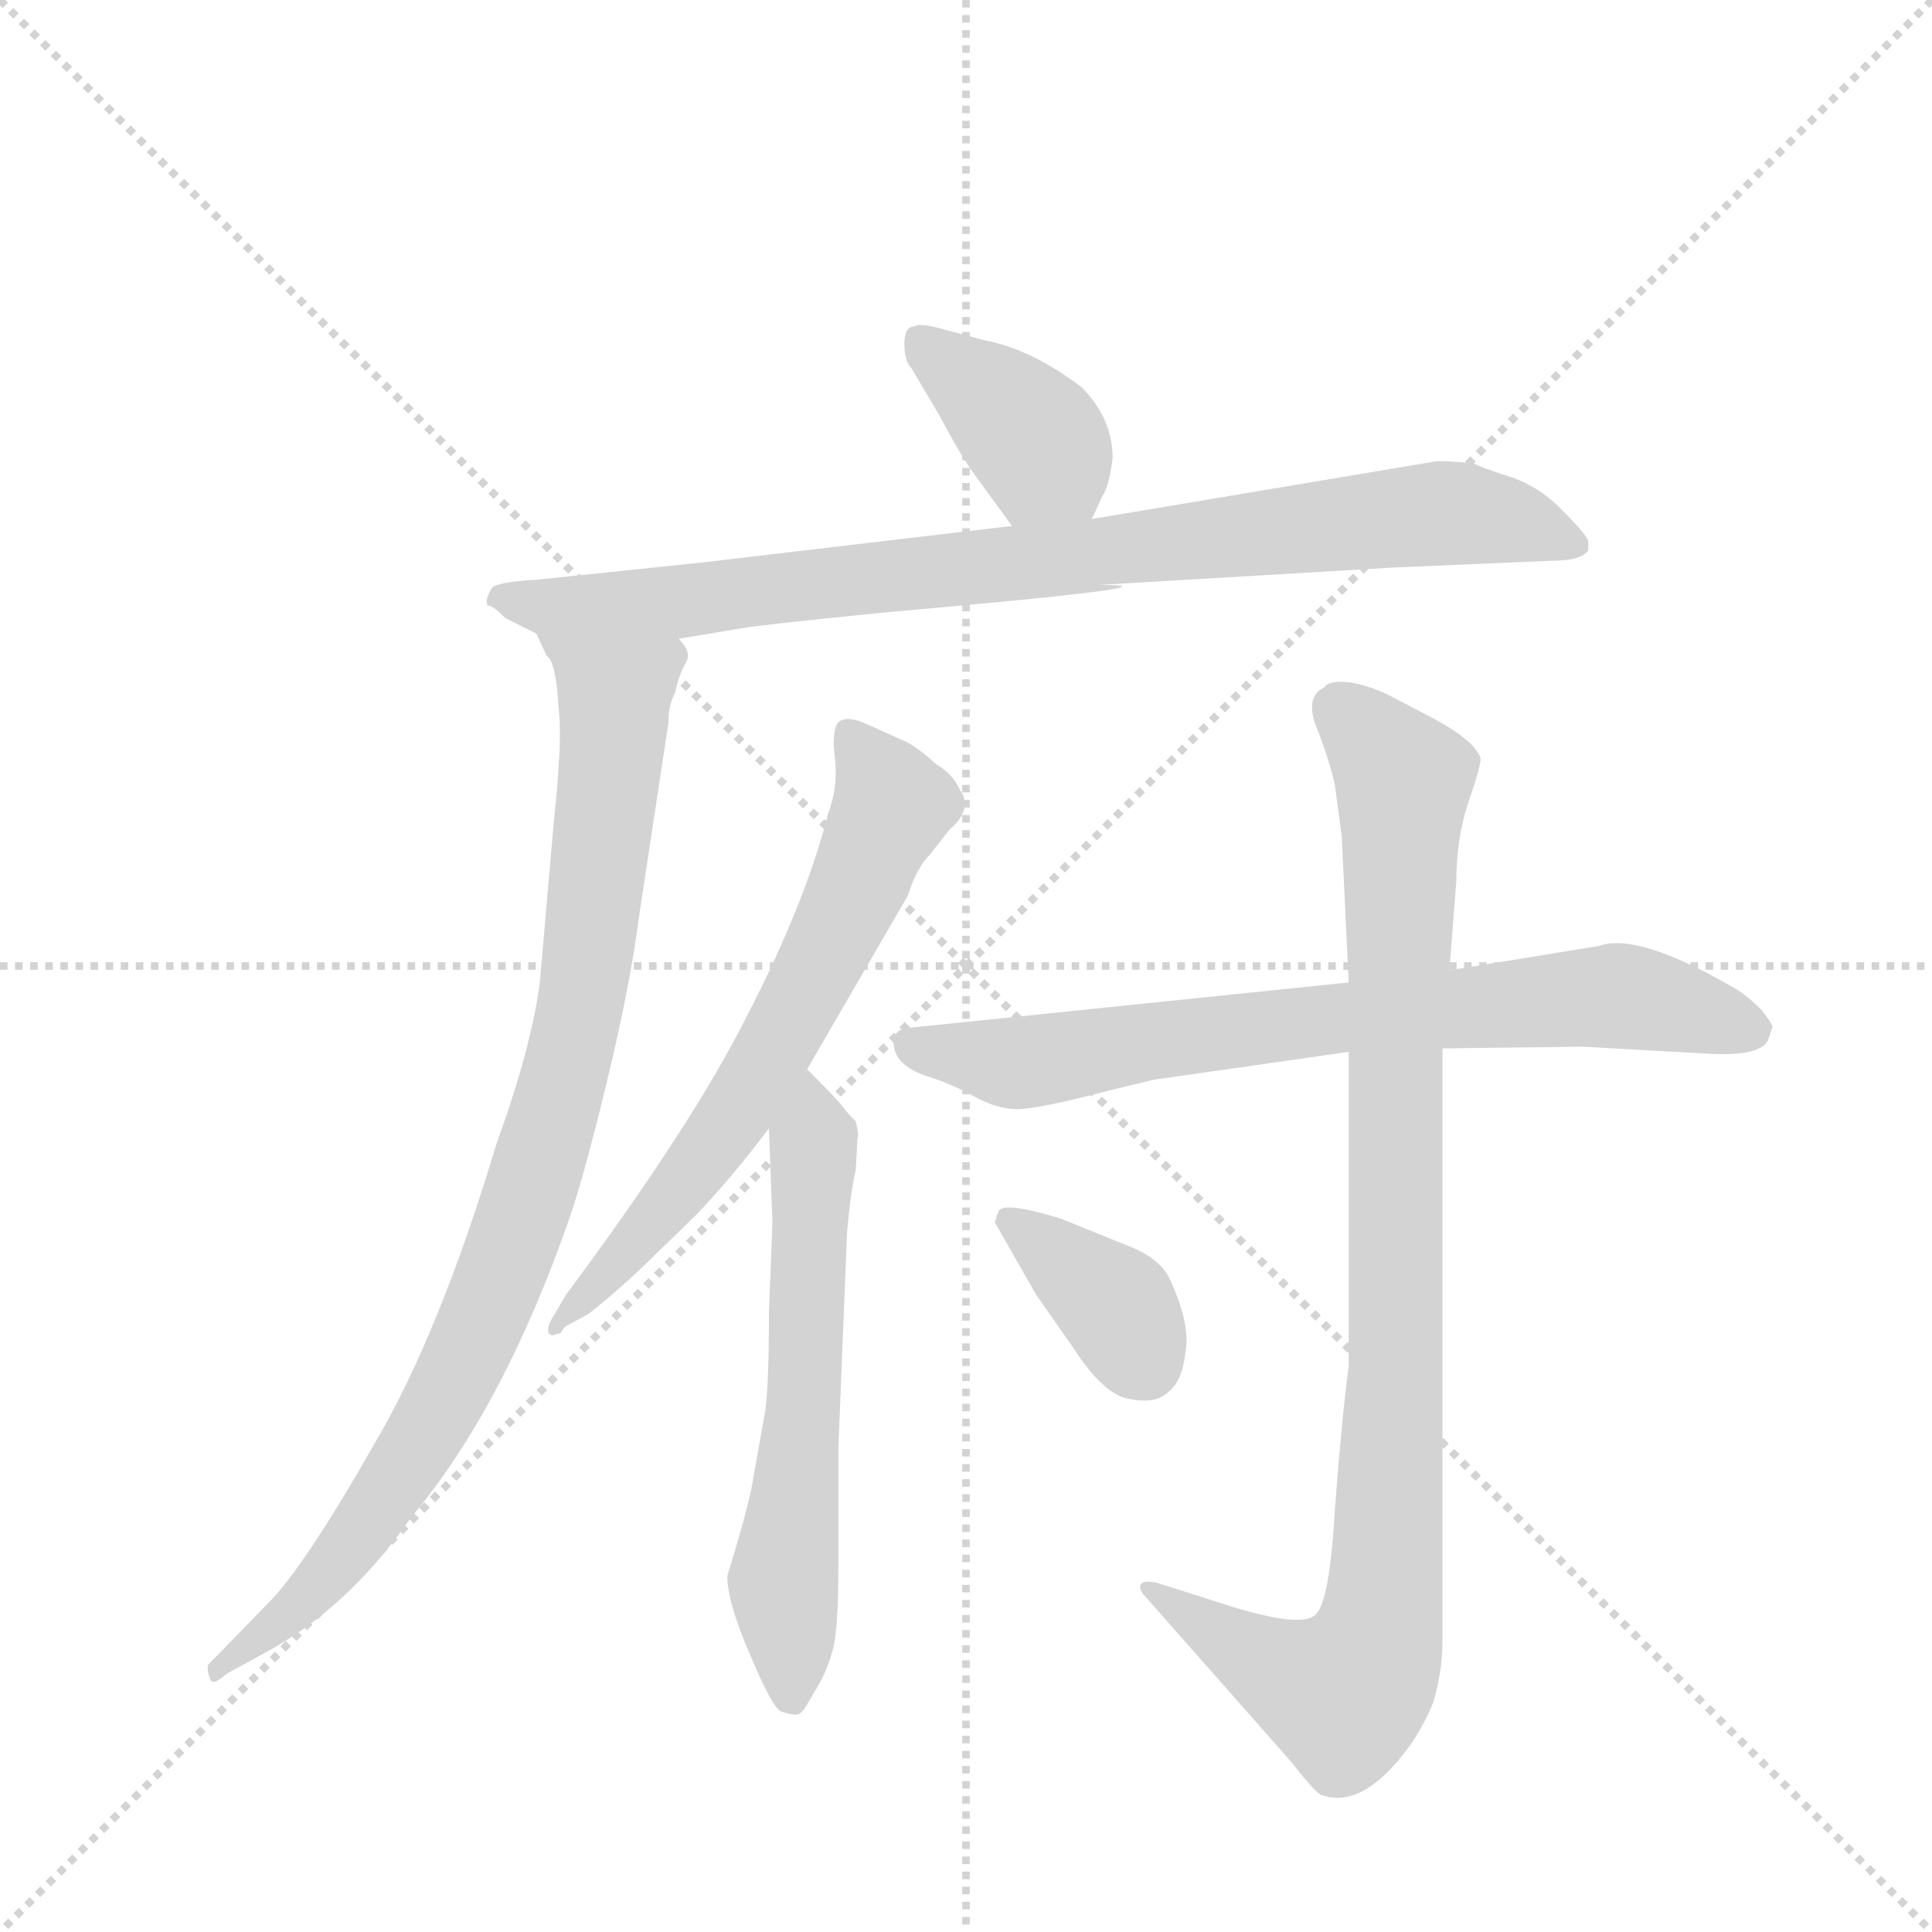 <svg version="1.1" viewBox="0 0 1024 1024" xmlns="http://www.w3.org/2000/svg">
  <g stroke="lightgray" stroke-dasharray="1,1" stroke-width="1" transform="scale(4, 4)">
    <line x1="0" y1="0" x2="256" y2="256"></line>
    <line x1="256" y1="0" x2="0" y2="256"></line>
    <line x1="128" y1="0" x2="128" y2="256"></line>
    <line x1="0" y1="128" x2="256" y2="128"></line>
  </g>
  <g transform="scale(0.92, -0.92) translate(60, -900)">
    <style type="text/css">
      
        @keyframes keyframes0 {
          from {
            stroke: blue;
            stroke-dashoffset: 381;
            stroke-width: 128;
          }
          55% {
            animation-timing-function: step-end;
            stroke: blue;
            stroke-dashoffset: 0;
            stroke-width: 128;
          }
          to {
            stroke: black;
            stroke-width: 1024;
          }
        }
        #make-me-a-hanzi-animation-0 {
          animation: keyframes0 0.56s both;
          animation-delay: 0s;
          animation-timing-function: linear;
        }
      
        @keyframes keyframes1 {
          from {
            stroke: blue;
            stroke-dashoffset: 880;
            stroke-width: 128;
          }
          74% {
            animation-timing-function: step-end;
            stroke: blue;
            stroke-dashoffset: 0;
            stroke-width: 128;
          }
          to {
            stroke: black;
            stroke-width: 1024;
          }
        }
        #make-me-a-hanzi-animation-1 {
          animation: keyframes1 0.966s both;
          animation-delay: 0.56s;
          animation-timing-function: linear;
        }
      
        @keyframes keyframes2 {
          from {
            stroke: blue;
            stroke-dashoffset: 931;
            stroke-width: 128;
          }
          75% {
            animation-timing-function: step-end;
            stroke: blue;
            stroke-dashoffset: 0;
            stroke-width: 128;
          }
          to {
            stroke: black;
            stroke-width: 1024;
          }
        }
        #make-me-a-hanzi-animation-2 {
          animation: keyframes2 1.008s both;
          animation-delay: 1.526s;
          animation-timing-function: linear;
        }
      
        @keyframes keyframes3 {
          from {
            stroke: blue;
            stroke-dashoffset: 665;
            stroke-width: 128;
          }
          68% {
            animation-timing-function: step-end;
            stroke: blue;
            stroke-dashoffset: 0;
            stroke-width: 128;
          }
          to {
            stroke: black;
            stroke-width: 1024;
          }
        }
        #make-me-a-hanzi-animation-3 {
          animation: keyframes3 0.791s both;
          animation-delay: 2.534s;
          animation-timing-function: linear;
        }
      
        @keyframes keyframes4 {
          from {
            stroke: blue;
            stroke-dashoffset: 607;
            stroke-width: 128;
          }
          66% {
            animation-timing-function: step-end;
            stroke: blue;
            stroke-dashoffset: 0;
            stroke-width: 128;
          }
          to {
            stroke: black;
            stroke-width: 1024;
          }
        }
        #make-me-a-hanzi-animation-4 {
          animation: keyframes4 0.744s both;
          animation-delay: 3.325s;
          animation-timing-function: linear;
        }
      
        @keyframes keyframes5 {
          from {
            stroke: blue;
            stroke-dashoffset: 747;
            stroke-width: 128;
          }
          71% {
            animation-timing-function: step-end;
            stroke: blue;
            stroke-dashoffset: 0;
            stroke-width: 128;
          }
          to {
            stroke: black;
            stroke-width: 1024;
          }
        }
        #make-me-a-hanzi-animation-5 {
          animation: keyframes5 0.858s both;
          animation-delay: 4.069s;
          animation-timing-function: linear;
        }
      
        @keyframes keyframes6 {
          from {
            stroke: blue;
            stroke-dashoffset: 972;
            stroke-width: 128;
          }
          76% {
            animation-timing-function: step-end;
            stroke: blue;
            stroke-dashoffset: 0;
            stroke-width: 128;
          }
          to {
            stroke: black;
            stroke-width: 1024;
          }
        }
        #make-me-a-hanzi-animation-6 {
          animation: keyframes6 1.041s both;
          animation-delay: 4.927s;
          animation-timing-function: linear;
        }
      
        @keyframes keyframes7 {
          from {
            stroke: blue;
            stroke-dashoffset: 370;
            stroke-width: 128;
          }
          55% {
            animation-timing-function: step-end;
            stroke: blue;
            stroke-dashoffset: 0;
            stroke-width: 128;
          }
          to {
            stroke: black;
            stroke-width: 1024;
          }
        }
        #make-me-a-hanzi-animation-7 {
          animation: keyframes7 0.551s both;
          animation-delay: 5.968s;
          animation-timing-function: linear;
        }
      
    </style>
    
      <path d="M 569 601 L 575 614 Q 579 620 581 636 Q 581 659 563 677 Q 534 699 507 704 L 481 711 Q 469 714 467 712 Q 461 712 461 702 Q 461 692 465 688 L 481 661 Q 491 642 499 630 L 523 597 C 541 573 556 574 569 601 Z" fill="lightgray"></path>
    
      <path d="M 331 532 L 367 538 Q 378 540 448 547 Q 630 563 573 563 L 742 573 L 835 577 Q 851 577 855 583 L 855 588 Q 855 591 841 605 Q 828 619 811 625 Q 795 630 789 633 Q 770 635 766 634 L 569 601 L 523 597 L 345 576 L 249 566 Q 230 565 224 562 Q 219 555 221 551 Q 223 552 231 544 L 249 535 L 331 532 Z" fill="lightgray"></path>
    
      <path d="M 261 503 L 262 490 Q 264 473 259 426 L 251 334 Q 246 296 226 241 Q 193 131 155 67 Q 118 2 97 -21 L 60 -59 Q 59 -62 61 -67 Q 62 -72 71 -64 L 93 -52 Q 141 -26 177 26 Q 230 89 268 198 Q 278 227 293 291 Q 304 339 308 371 L 325 483 Q 325 494 329 501 Q 331 511 335 518 Q 339 524 331 532 C 329 562 236 562 249 535 L 255 522 Q 259 520 261 503 Z" fill="lightgray"></path>
    
      <path d="M 405 284 L 463 384 Q 468 400 476 408 L 487 422 Q 501 434 493 445 Q 489 454 479 460 Q 467 471 459 474 L 439 483 Q 428 488 423 484 Q 419 479 421 463 Q 423 447 417 431 Q 404 380 371 316 Q 339 252 266 154 L 259 142 Q 255 136 256 132 Q 258 130 259 131 L 263 132 Q 264 134 266 136 L 279 143 Q 293 154 308 168 L 341 200 Q 362 222 383 250 L 405 284 Z" fill="lightgray"></path>
    
      <path d="M 423 66 L 428 190 Q 430 213 433 226 L 434 244 Q 435 246 433 254 Q 428 259 425 263 Q 423 266 405 284 C 384 305 382 280 383 250 L 385 196 L 383 144 Q 383 104 381 88 L 373 43 Q 371 33 365 12 L 359 -8 Q 359 -23 372 -53 Q 385 -84 390 -86 Q 399 -89 401 -87 Q 403 -86 409 -75 Q 416 -64 419 -53 Q 423 -43 423 -2 L 423 66 Z" fill="lightgray"></path>
    
      <path d="M 605 278 L 717 294 L 771 296 L 852 297 L 923 293 Q 956 291 959 302 L 961 308 Q 962 309 955 318 Q 945 328 937 332 Q 883 363 861 355 L 775 341 L 717 334 L 465 308 Q 457 308 455 302 Q 453 287 474 280 Q 487 276 500 269 Q 514 261 526 261 Q 538 261 580 272 L 605 278 Z" fill="lightgray"></path>
    
      <path d="M 717 294 L 717 113 Q 713 83 709 30 Q 706 -23 698 -30 Q 691 -38 651 -26 L 607 -12 Q 599 -10 597 -13 Q 596 -16 600 -20 L 683 -114 Q 698 -133 701 -134 Q 725 -143 752 -106 Q 761 -93 766 -80 Q 771 -62 771 -46 L 771 296 L 775 341 L 779 392 Q 779 417 786 438 Q 793 458 793 463 Q 790 473 766 486 L 743 498 Q 730 505 717 507 Q 705 508 703 504 Q 692 499 698 482 Q 705 465 709 448 L 713 418 L 717 334 L 717 294 Z" fill="lightgray"></path>
    
      <path d="M 513 196 L 537 154 L 558 124 Q 576 96 591 94 Q 606 91 613 98 Q 621 104 623 121 Q 626 138 613 165 Q 607 175 593 181 L 551 198 Q 515 209 515 201 Q 514 200 514 198 L 513 196 Z" fill="lightgray"></path>
    
    
      <clipPath id="make-me-a-hanzi-clip-0">
        <path d="M 569 601 L 575 614 Q 579 620 581 636 Q 581 659 563 677 Q 534 699 507 704 L 481 711 Q 469 714 467 712 Q 461 712 461 702 Q 461 692 465 688 L 481 661 Q 491 642 499 630 L 523 597 C 541 573 556 574 569 601 Z"></path>
      </clipPath>
      <path clip-path="url(#make-me-a-hanzi-clip-0)" d="M 473 701 L 534 650 L 560 613" fill="none" id="make-me-a-hanzi-animation-0" stroke-dasharray="253 506" stroke-linecap="round"></path>
    
      <clipPath id="make-me-a-hanzi-clip-1">
        <path d="M 331 532 L 367 538 Q 378 540 448 547 Q 630 563 573 563 L 742 573 L 835 577 Q 851 577 855 583 L 855 588 Q 855 591 841 605 Q 828 619 811 625 Q 795 630 789 633 Q 770 635 766 634 L 569 601 L 523 597 L 345 576 L 249 566 Q 230 565 224 562 Q 219 555 221 551 Q 223 552 231 544 L 249 535 L 331 532 Z"></path>
      </clipPath>
      <path clip-path="url(#make-me-a-hanzi-clip-1)" d="M 231 554 L 311 552 L 444 568 L 468 564 L 488 572 L 763 604 L 807 600 L 848 586" fill="none" id="make-me-a-hanzi-animation-1" stroke-dasharray="752 1504" stroke-linecap="round"></path>
    
      <clipPath id="make-me-a-hanzi-clip-2">
        <path d="M 261 503 L 262 490 Q 264 473 259 426 L 251 334 Q 246 296 226 241 Q 193 131 155 67 Q 118 2 97 -21 L 60 -59 Q 59 -62 61 -67 Q 62 -72 71 -64 L 93 -52 Q 141 -26 177 26 Q 230 89 268 198 Q 278 227 293 291 Q 304 339 308 371 L 325 483 Q 325 494 329 501 Q 331 511 335 518 Q 339 524 331 532 C 329 562 236 562 249 535 L 255 522 Q 259 520 261 503 Z"></path>
      </clipPath>
      <path clip-path="url(#make-me-a-hanzi-clip-2)" d="M 256 530 L 294 499 L 294 481 L 277 333 L 241 198 L 198 98 L 141 8 L 114 -23 L 65 -62" fill="none" id="make-me-a-hanzi-animation-2" stroke-dasharray="803 1606" stroke-linecap="round"></path>
    
      <clipPath id="make-me-a-hanzi-clip-3">
        <path d="M 405 284 L 463 384 Q 468 400 476 408 L 487 422 Q 501 434 493 445 Q 489 454 479 460 Q 467 471 459 474 L 439 483 Q 428 488 423 484 Q 419 479 421 463 Q 423 447 417 431 Q 404 380 371 316 Q 339 252 266 154 L 259 142 Q 255 136 256 132 Q 258 130 259 131 L 263 132 Q 264 134 266 136 L 279 143 Q 293 154 308 168 L 341 200 Q 362 222 383 250 L 405 284 Z"></path>
      </clipPath>
      <path clip-path="url(#make-me-a-hanzi-clip-3)" d="M 428 478 L 454 436 L 423 365 L 383 290 L 333 216 L 259 137" fill="none" id="make-me-a-hanzi-animation-3" stroke-dasharray="537 1074" stroke-linecap="round"></path>
    
      <clipPath id="make-me-a-hanzi-clip-4">
        <path d="M 423 66 L 428 190 Q 430 213 433 226 L 434 244 Q 435 246 433 254 Q 428 259 425 263 Q 423 266 405 284 C 384 305 382 280 383 250 L 385 196 L 383 144 Q 383 104 381 88 L 373 43 Q 371 33 365 12 L 359 -8 Q 359 -23 372 -53 Q 385 -84 390 -86 Q 399 -89 401 -87 Q 403 -86 409 -75 Q 416 -64 419 -53 Q 423 -43 423 -2 L 423 66 Z"></path>
      </clipPath>
      <path clip-path="url(#make-me-a-hanzi-clip-4)" d="M 409 274 L 405 121 L 392 -2 L 396 -76" fill="none" id="make-me-a-hanzi-animation-4" stroke-dasharray="479 958" stroke-linecap="round"></path>
    
      <clipPath id="make-me-a-hanzi-clip-5">
        <path d="M 605 278 L 717 294 L 771 296 L 852 297 L 923 293 Q 956 291 959 302 L 961 308 Q 962 309 955 318 Q 945 328 937 332 Q 883 363 861 355 L 775 341 L 717 334 L 465 308 Q 457 308 455 302 Q 453 287 474 280 Q 487 276 500 269 Q 514 261 526 261 Q 538 261 580 272 L 605 278 Z"></path>
      </clipPath>
      <path clip-path="url(#make-me-a-hanzi-clip-5)" d="M 464 298 L 528 288 L 711 314 L 858 326 L 897 323 L 950 308" fill="none" id="make-me-a-hanzi-animation-5" stroke-dasharray="619 1238" stroke-linecap="round"></path>
    
      <clipPath id="make-me-a-hanzi-clip-6">
        <path d="M 717 294 L 717 113 Q 713 83 709 30 Q 706 -23 698 -30 Q 691 -38 651 -26 L 607 -12 Q 599 -10 597 -13 Q 596 -16 600 -20 L 683 -114 Q 698 -133 701 -134 Q 725 -143 752 -106 Q 761 -93 766 -80 Q 771 -62 771 -46 L 771 296 L 775 341 L 779 392 Q 779 417 786 438 Q 793 458 793 463 Q 790 473 766 486 L 743 498 Q 730 505 717 507 Q 705 508 703 504 Q 692 499 698 482 Q 705 465 709 448 L 713 418 L 717 334 L 717 294 Z"></path>
      </clipPath>
      <path clip-path="url(#make-me-a-hanzi-clip-6)" d="M 711 491 L 748 451 L 744 102 L 735 -38 L 723 -68 L 714 -76 L 665 -56 L 602 -15" fill="none" id="make-me-a-hanzi-animation-6" stroke-dasharray="844 1688" stroke-linecap="round"></path>
    
      <clipPath id="make-me-a-hanzi-clip-7">
        <path d="M 513 196 L 537 154 L 558 124 Q 576 96 591 94 Q 606 91 613 98 Q 621 104 623 121 Q 626 138 613 165 Q 607 175 593 181 L 551 198 Q 515 209 515 201 Q 514 200 514 198 L 513 196 Z"></path>
      </clipPath>
      <path clip-path="url(#make-me-a-hanzi-clip-7)" d="M 521 193 L 537 187 L 586 144 L 599 115" fill="none" id="make-me-a-hanzi-animation-7" stroke-dasharray="242 484" stroke-linecap="round"></path>
    
  </g>
</svg>